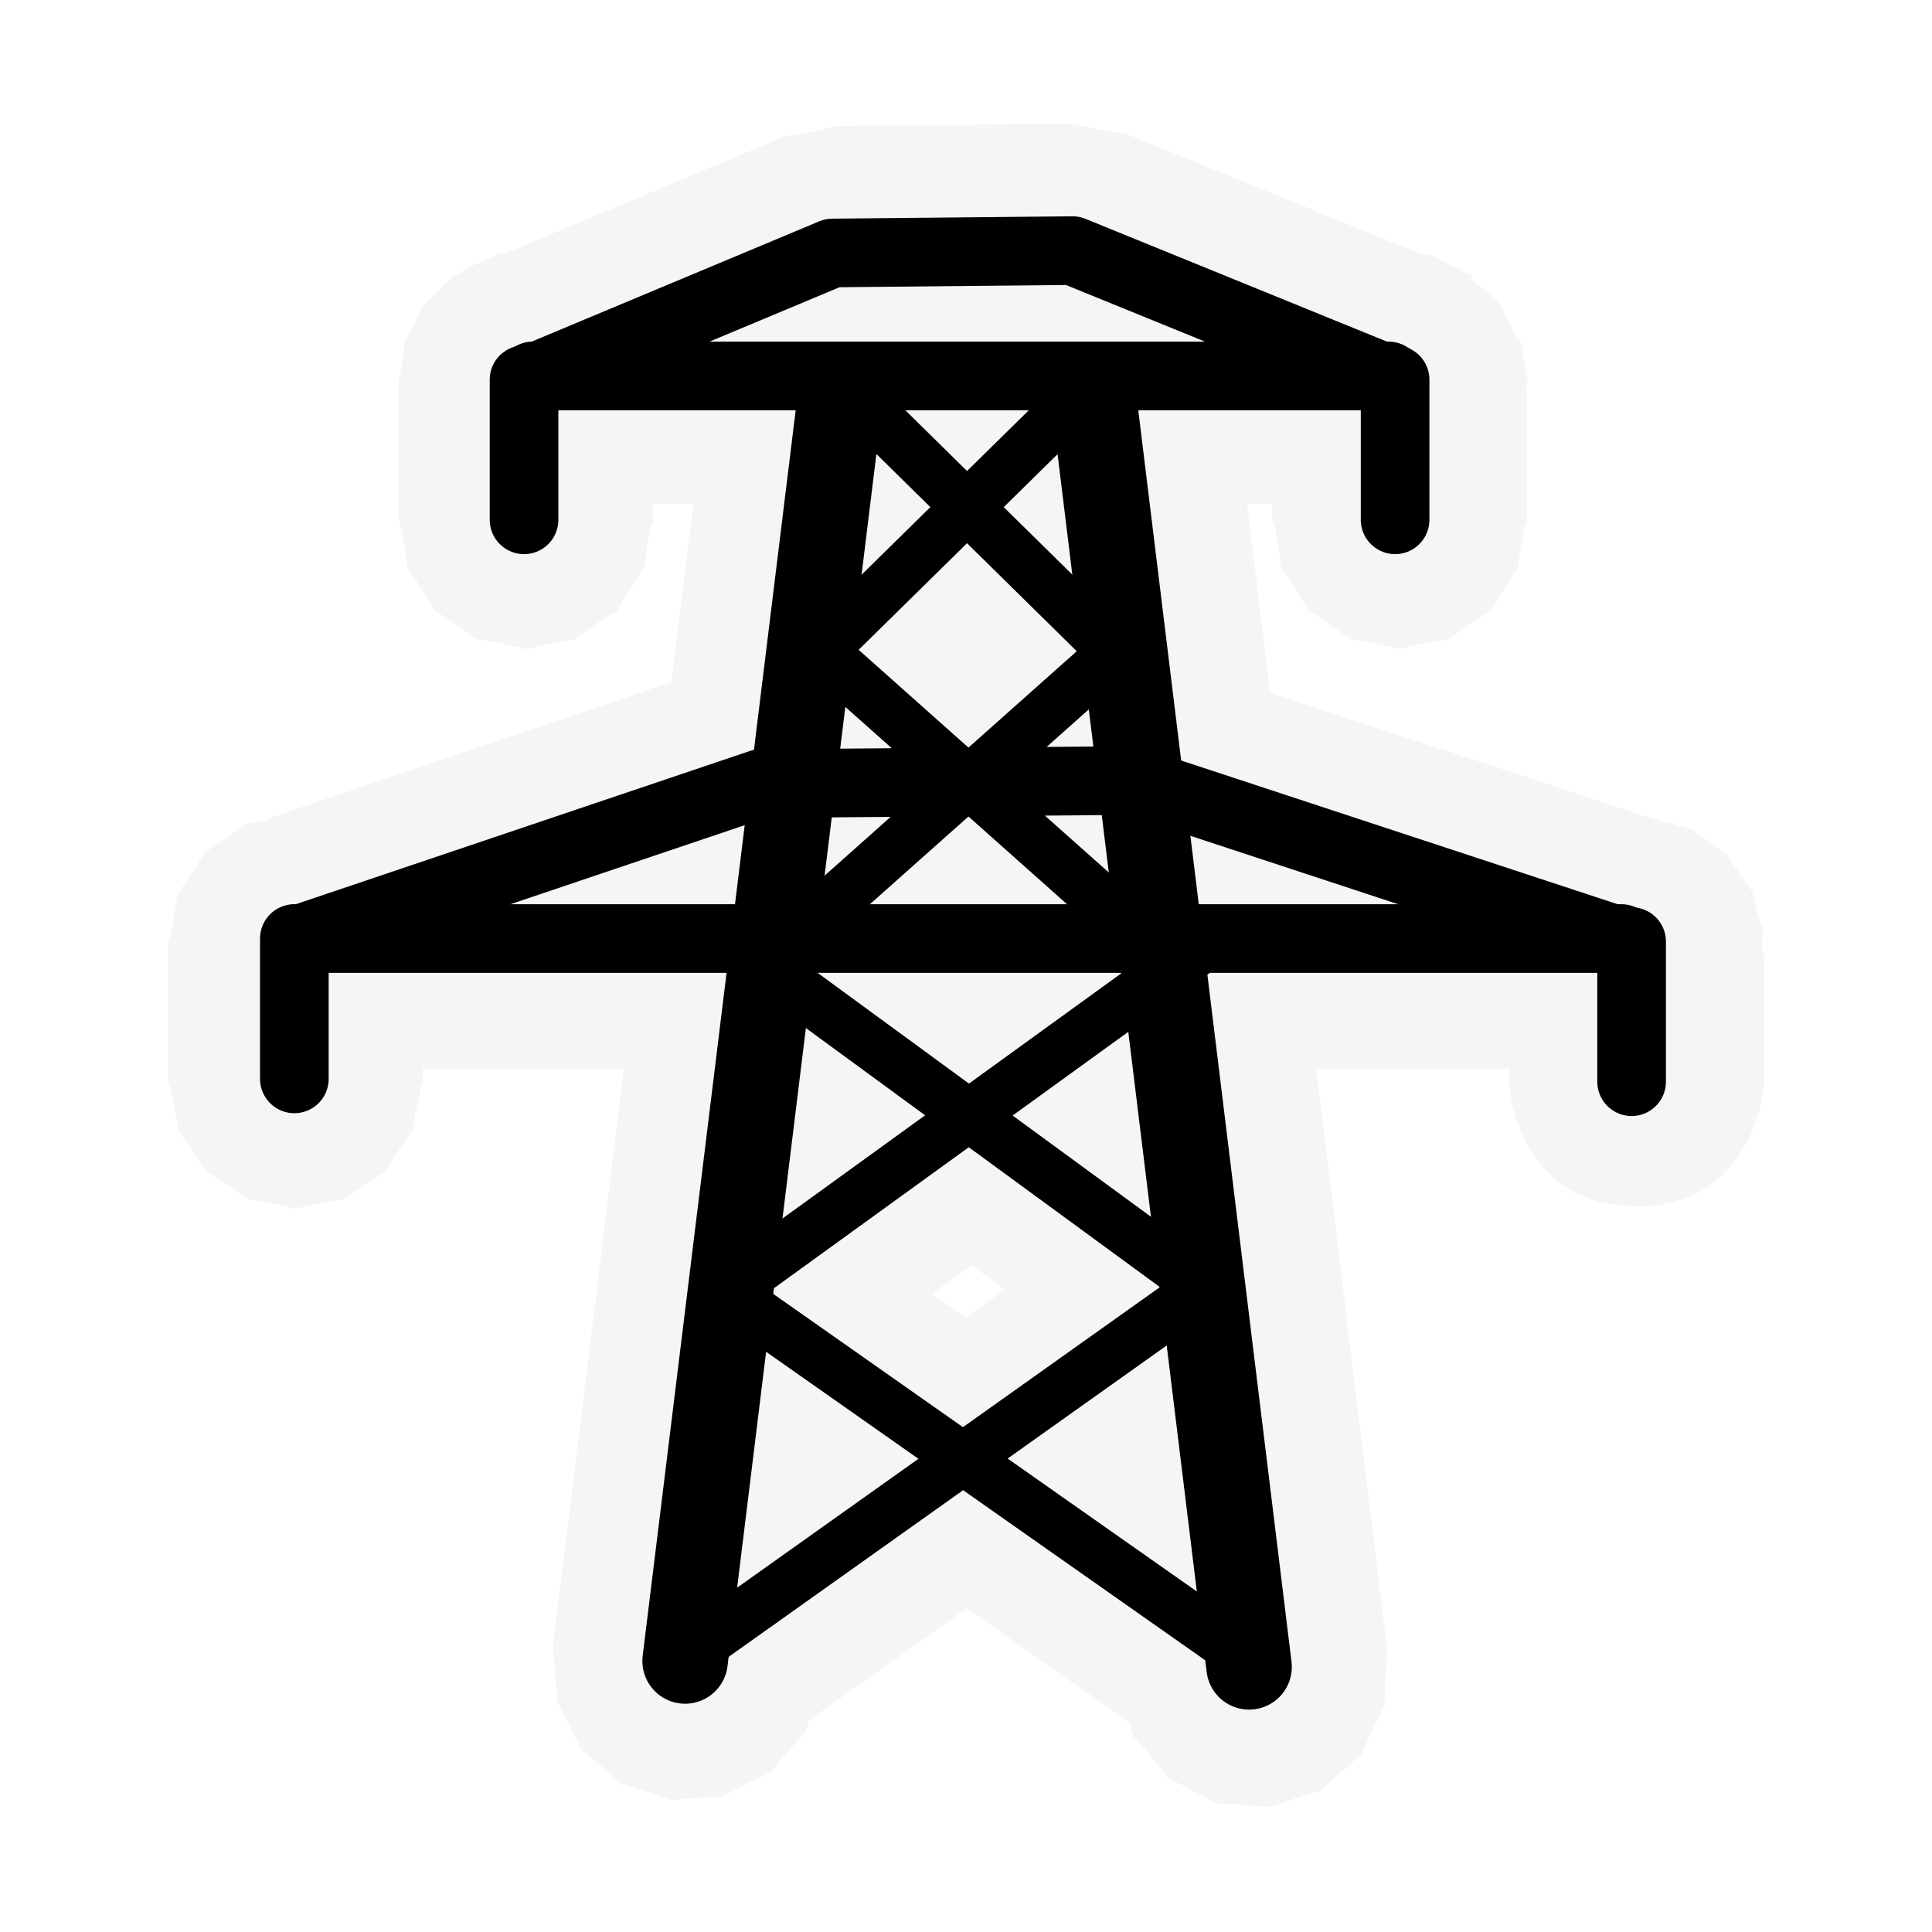 <?xml version="1.0" encoding="UTF-8"?>
<svg xmlns="http://www.w3.org/2000/svg" xmlns:xlink="http://www.w3.org/1999/xlink" width="32" height="32" viewBox="0 0 32 32">
<defs>
<filter id="filter-remove-color" x="0%" y="0%" width="100%" height="100%">
<feColorMatrix color-interpolation-filters="sRGB" values="0 0 0 0 1 0 0 0 0 1 0 0 0 0 1 0 0 0 1 0" />
</filter>
<mask id="mask-0">
<g filter="url(#filter-remove-color)">
<rect x="-3.2" y="-3.2" width="38.4" height="38.4" fill="rgb(0%, 0%, 0%)" fill-opacity="0.372"/>
</g>
</mask>
<clipPath id="clip-0">
<rect x="0" y="0" width="32" height="32"/>
</clipPath>
<g id="source-6" clip-path="url(#clip-0)">
<path fill-rule="nonzero" fill="rgb(89.412%, 89.412%, 89.412%)" fill-opacity="1" d="M 17.797 2.047 L 13.824 2.09 L 13.812 2.09 C 13.91 2.094 12.91 2.297 13.027 2.25 C 13.023 2.25 13.023 2.25 13.02 2.25 L 8.383 4.191 C 8.348 4.195 8.258 4.211 8.273 4.207 C 8.305 4.195 8.184 4.242 8.094 4.281 L 8.094 4.277 C 8.105 4.273 8.027 4.309 8.012 4.316 C 7.863 4.383 7.715 4.453 7.75 4.43 L 7.762 4.441 C 7.605 4.52 7.449 4.605 7.484 4.578 C 7.57 4.516 6.945 5.137 7.004 5.055 C 7.066 4.969 6.668 5.758 6.699 5.656 C 6.73 5.562 6.613 6.344 6.602 6.305 L 6.602 8.633 L 6.613 8.633 C 6.641 8.66 6.781 9.52 6.738 9.406 C 6.691 9.285 7.281 10.211 7.191 10.117 C 7.098 10.023 8.004 10.645 7.883 10.594 C 7.766 10.543 8.84 10.762 8.711 10.762 C 8.582 10.762 9.652 10.543 9.535 10.594 C 9.414 10.645 10.32 10.023 10.23 10.117 C 10.141 10.211 10.727 9.285 10.68 9.406 C 10.637 9.52 10.781 8.66 10.805 8.633 L 10.82 8.633 L 10.82 8.348 L 11.484 8.348 L 11.121 11.297 L 4.445 13.555 L 4.453 13.578 C 4.23 13.625 4.004 13.668 4.059 13.645 C 4.176 13.594 3.293 14.203 3.383 14.113 C 3.469 14.02 2.887 14.922 2.934 14.805 C 2.977 14.688 2.801 15.645 2.789 15.59 L 2.785 15.59 L 2.785 17.918 C 2.785 17.789 2.996 18.844 2.945 18.727 C 2.898 18.609 3.492 19.5 3.402 19.41 C 3.312 19.32 4.203 19.914 4.09 19.867 C 3.973 19.82 5.023 20.027 4.895 20.027 C 4.77 20.027 5.82 19.82 5.703 19.867 C 5.586 19.914 6.477 19.32 6.387 19.41 C 6.297 19.5 6.891 18.609 6.844 18.727 C 6.793 18.844 7.004 17.789 7.004 17.918 L 7.004 17.699 L 10.336 17.699 L 9.152 27.316 C 9.152 27.316 9.152 27.32 9.152 27.32 C 9.164 27.211 9.246 28.297 9.219 28.191 C 9.188 28.09 9.68 29.062 9.613 28.977 C 9.547 28.891 10.371 29.602 10.277 29.551 C 10.184 29.496 11.219 29.836 11.113 29.824 C 11.004 29.812 12.09 29.73 11.984 29.758 C 11.883 29.789 12.855 29.297 12.77 29.363 C 12.684 29.43 13.395 28.605 13.344 28.699 C 13.328 28.723 13.379 28.57 13.402 28.492 L 16.012 26.637 L 18.715 28.539 C 18.738 28.633 18.789 28.797 18.773 28.77 C 18.723 28.672 19.43 29.531 19.344 29.461 C 19.258 29.391 20.246 29.906 20.141 29.875 C 20.031 29.844 21.145 29.93 21.031 29.945 C 20.922 29.957 21.977 29.605 21.883 29.66 C 21.785 29.719 22.621 28.98 22.555 29.07 C 22.488 29.156 22.965 28.156 22.941 28.262 C 22.914 28.363 22.957 27.441 22.977 27.418 L 22.988 27.418 L 22.98 27.367 L 21.801 17.699 L 25 17.699 L 25 17.969 C 25 17.969 25.109 19.961 27.09 19.98 C 29.07 20 29.219 17.969 29.219 17.969 L 29.219 15.789 L 29.188 15.789 C 29.184 15.641 29.184 15.609 29.188 15.496 L 29.215 15.492 C 29.215 15.508 29.195 15.422 29.191 15.41 C 29.191 15.395 29.191 15.305 29.191 15.316 L 29.164 15.324 C 29.105 15.117 29 14.688 29.035 14.77 C 29.082 14.875 28.535 14.07 28.617 14.152 C 28.699 14.234 27.906 13.672 28.008 13.723 C 28.047 13.742 27.879 13.695 27.734 13.66 L 27.746 13.641 C 27.773 13.652 27.625 13.621 27.547 13.609 C 27.414 13.57 27.25 13.523 27.289 13.527 L 27.289 13.531 L 21.039 11.477 L 20.656 8.348 L 21.074 8.348 L 21.074 8.633 L 21.086 8.633 C 21.113 8.66 21.254 9.52 21.211 9.406 C 21.164 9.285 21.754 10.211 21.66 10.117 C 21.57 10.023 22.477 10.645 22.355 10.594 C 22.238 10.543 23.312 10.762 23.184 10.762 C 23.055 10.762 24.125 10.543 24.008 10.594 C 23.887 10.645 24.793 10.023 24.703 10.117 C 24.613 10.211 25.199 9.285 25.152 9.406 C 25.109 9.52 25.254 8.66 25.277 8.633 L 25.293 8.633 L 25.293 6.484 L 25.281 6.484 C 25.293 6.344 25.301 6.191 25.305 6.23 C 25.309 6.301 25.242 5.965 25.211 5.781 L 25.227 5.777 C 25.227 5.785 25.203 5.734 25.199 5.734 C 25.195 5.703 25.172 5.605 25.176 5.621 L 25.145 5.633 C 25.039 5.453 24.762 4.895 24.832 4.98 C 24.891 5.055 24.566 4.789 24.348 4.602 L 24.379 4.562 C 24.398 4.578 24.281 4.52 24.23 4.496 C 24.219 4.48 24.133 4.41 24.148 4.418 L 24.133 4.449 C 23.918 4.34 23.672 4.207 23.734 4.23 C 23.766 4.238 23.625 4.219 23.543 4.211 L 18.617 2.203 C 18.617 2.203 18.617 2.203 18.613 2.203 C 18.73 2.25 17.684 2.051 17.801 2.047 C 17.801 2.047 17.797 2.047 17.797 2.047 Z M 16.094 20.957 L 16.645 21.359 L 15.996 21.82 L 15.441 21.43 Z M 16.094 20.957 "/>
</g>
</defs>
<g mask="url(#mask-0)">
<use xlink:href="#source-6"/>
</g>
<path fill="none" stroke-width="25.733" stroke-linecap="round" stroke-linejoin="round" stroke="rgb(0%, 0%, 0%)" stroke-opacity="1" stroke-miterlimit="4" d="M 206.313 500.208 L 252.971 120.361 " transform="matrix(0.055, 0, 0, 0.055, 0, 0)"/>
<path fill="none" stroke-width="25.733" stroke-linecap="round" stroke-linejoin="round" stroke="rgb(0%, 0%, 0%)" stroke-opacity="1" stroke-miterlimit="4" d="M 376.165 501.978 L 329.436 120.361 " transform="matrix(0.055, 0, 0, 0.055, 0, 0)"/>
<path fill="none" stroke-width="20.669" stroke-linecap="round" stroke-linejoin="round" stroke="rgb(0%, 0%, 0%)" stroke-opacity="1" stroke-miterlimit="4" d="M 160.435 113.21 L 418.149 113.21 " transform="matrix(0.055, 0, 0, 0.055, 0, 0)"/>
<path fill="none" stroke-width="20.669" stroke-linecap="round" stroke-linejoin="round" stroke="rgb(0%, 0%, 0%)" stroke-opacity="1" stroke-miterlimit="4" d="M 161.355 113.564 L 250.706 76.182 L 322.993 75.474 L 419.99 114.98 " transform="matrix(0.055, 0, 0, 0.055, 0, 0)"/>
<path fill="none" stroke-width="20.669" stroke-linecap="round" stroke-linejoin="round" stroke="rgb(0%, 0%, 0%)" stroke-opacity="1" stroke-miterlimit="4" d="M 157.815 114.343 L 157.815 156.541 " transform="matrix(0.055, 0, 0, 0.055, 0, 0)"/>
<path fill="none" stroke-width="20.669" stroke-linecap="round" stroke-linejoin="round" stroke="rgb(0%, 0%, 0%)" stroke-opacity="1" stroke-miterlimit="4" d="M 420.132 114.343 L 420.132 156.541 " transform="matrix(0.055, 0, 0, 0.055, 0, 0)"/>
<path fill="none" stroke-width="20.669" stroke-linecap="round" stroke-linejoin="round" stroke="rgb(0%, 0%, 0%)" stroke-opacity="1" stroke-miterlimit="4" d="M 89.351 282.637 L 488.313 282.637 " transform="matrix(0.055, 0, 0, 0.055, 0, 0)"/>
<path fill="none" stroke-width="20.669" stroke-linecap="round" stroke-linejoin="round" stroke="rgb(0%, 0%, 0%)" stroke-opacity="1" stroke-miterlimit="4" d="M 90.767 282.637 L 229.041 235.979 L 340.977 235.059 L 491.074 284.478 " transform="matrix(0.055, 0, 0, 0.055, 0, 0)"/>
<path fill="none" stroke-width="20.669" stroke-linecap="round" stroke-linejoin="round" stroke="rgb(0%, 0%, 0%)" stroke-opacity="1" stroke-miterlimit="4" d="M 88.643 282.637 L 88.643 324.905 " transform="matrix(0.055, 0, 0, 0.055, 0, 0)"/>
<path fill="none" stroke-width="20.669" stroke-linecap="round" stroke-linejoin="round" stroke="rgb(0%, 0%, 0%)" stroke-opacity="1" stroke-miterlimit="4" d="M 491.357 283.557 L 491.357 325.754 " transform="matrix(0.055, 0, 0, 0.055, 0, 0)"/>
<path fill="none" stroke-width="15.502" stroke-linecap="round" stroke-linejoin="round" stroke="rgb(0%, 0%, 0%)" stroke-opacity="1" stroke-miterlimit="4" d="M 208.083 497.517 L 362.571 387.705 L 220.615 283.84 " transform="matrix(0.055, 0, 0, 0.055, 0, 0)"/>
<path fill="none" stroke-width="15.502" stroke-linecap="butt" stroke-linejoin="round" stroke="rgb(0%, 0%, 0%)" stroke-opacity="1" stroke-miterlimit="4" d="M 372.908 497.517 L 218.42 388.979 L 360.305 286.318 " transform="matrix(0.055, 0, 0, 0.055, 0, 0)"/>
<path fill="none" stroke-width="15.502" stroke-linecap="butt" stroke-linejoin="miter" stroke="rgb(0%, 0%, 0%)" stroke-opacity="1" stroke-miterlimit="4" d="M 237.749 283.486 L 335.596 196.401 L 258.352 120.361 " transform="matrix(0.055, 0, 0, 0.055, 0, 0)"/>
<path fill="none" stroke-width="15.502" stroke-linecap="butt" stroke-linejoin="miter" stroke="rgb(0%, 0%, 0%)" stroke-opacity="1" stroke-miterlimit="4" d="M 345.154 283.132 L 247.236 195.977 L 324.48 120.007 " transform="matrix(0.055, 0, 0, 0.055, 0, 0)"/>
</svg>
